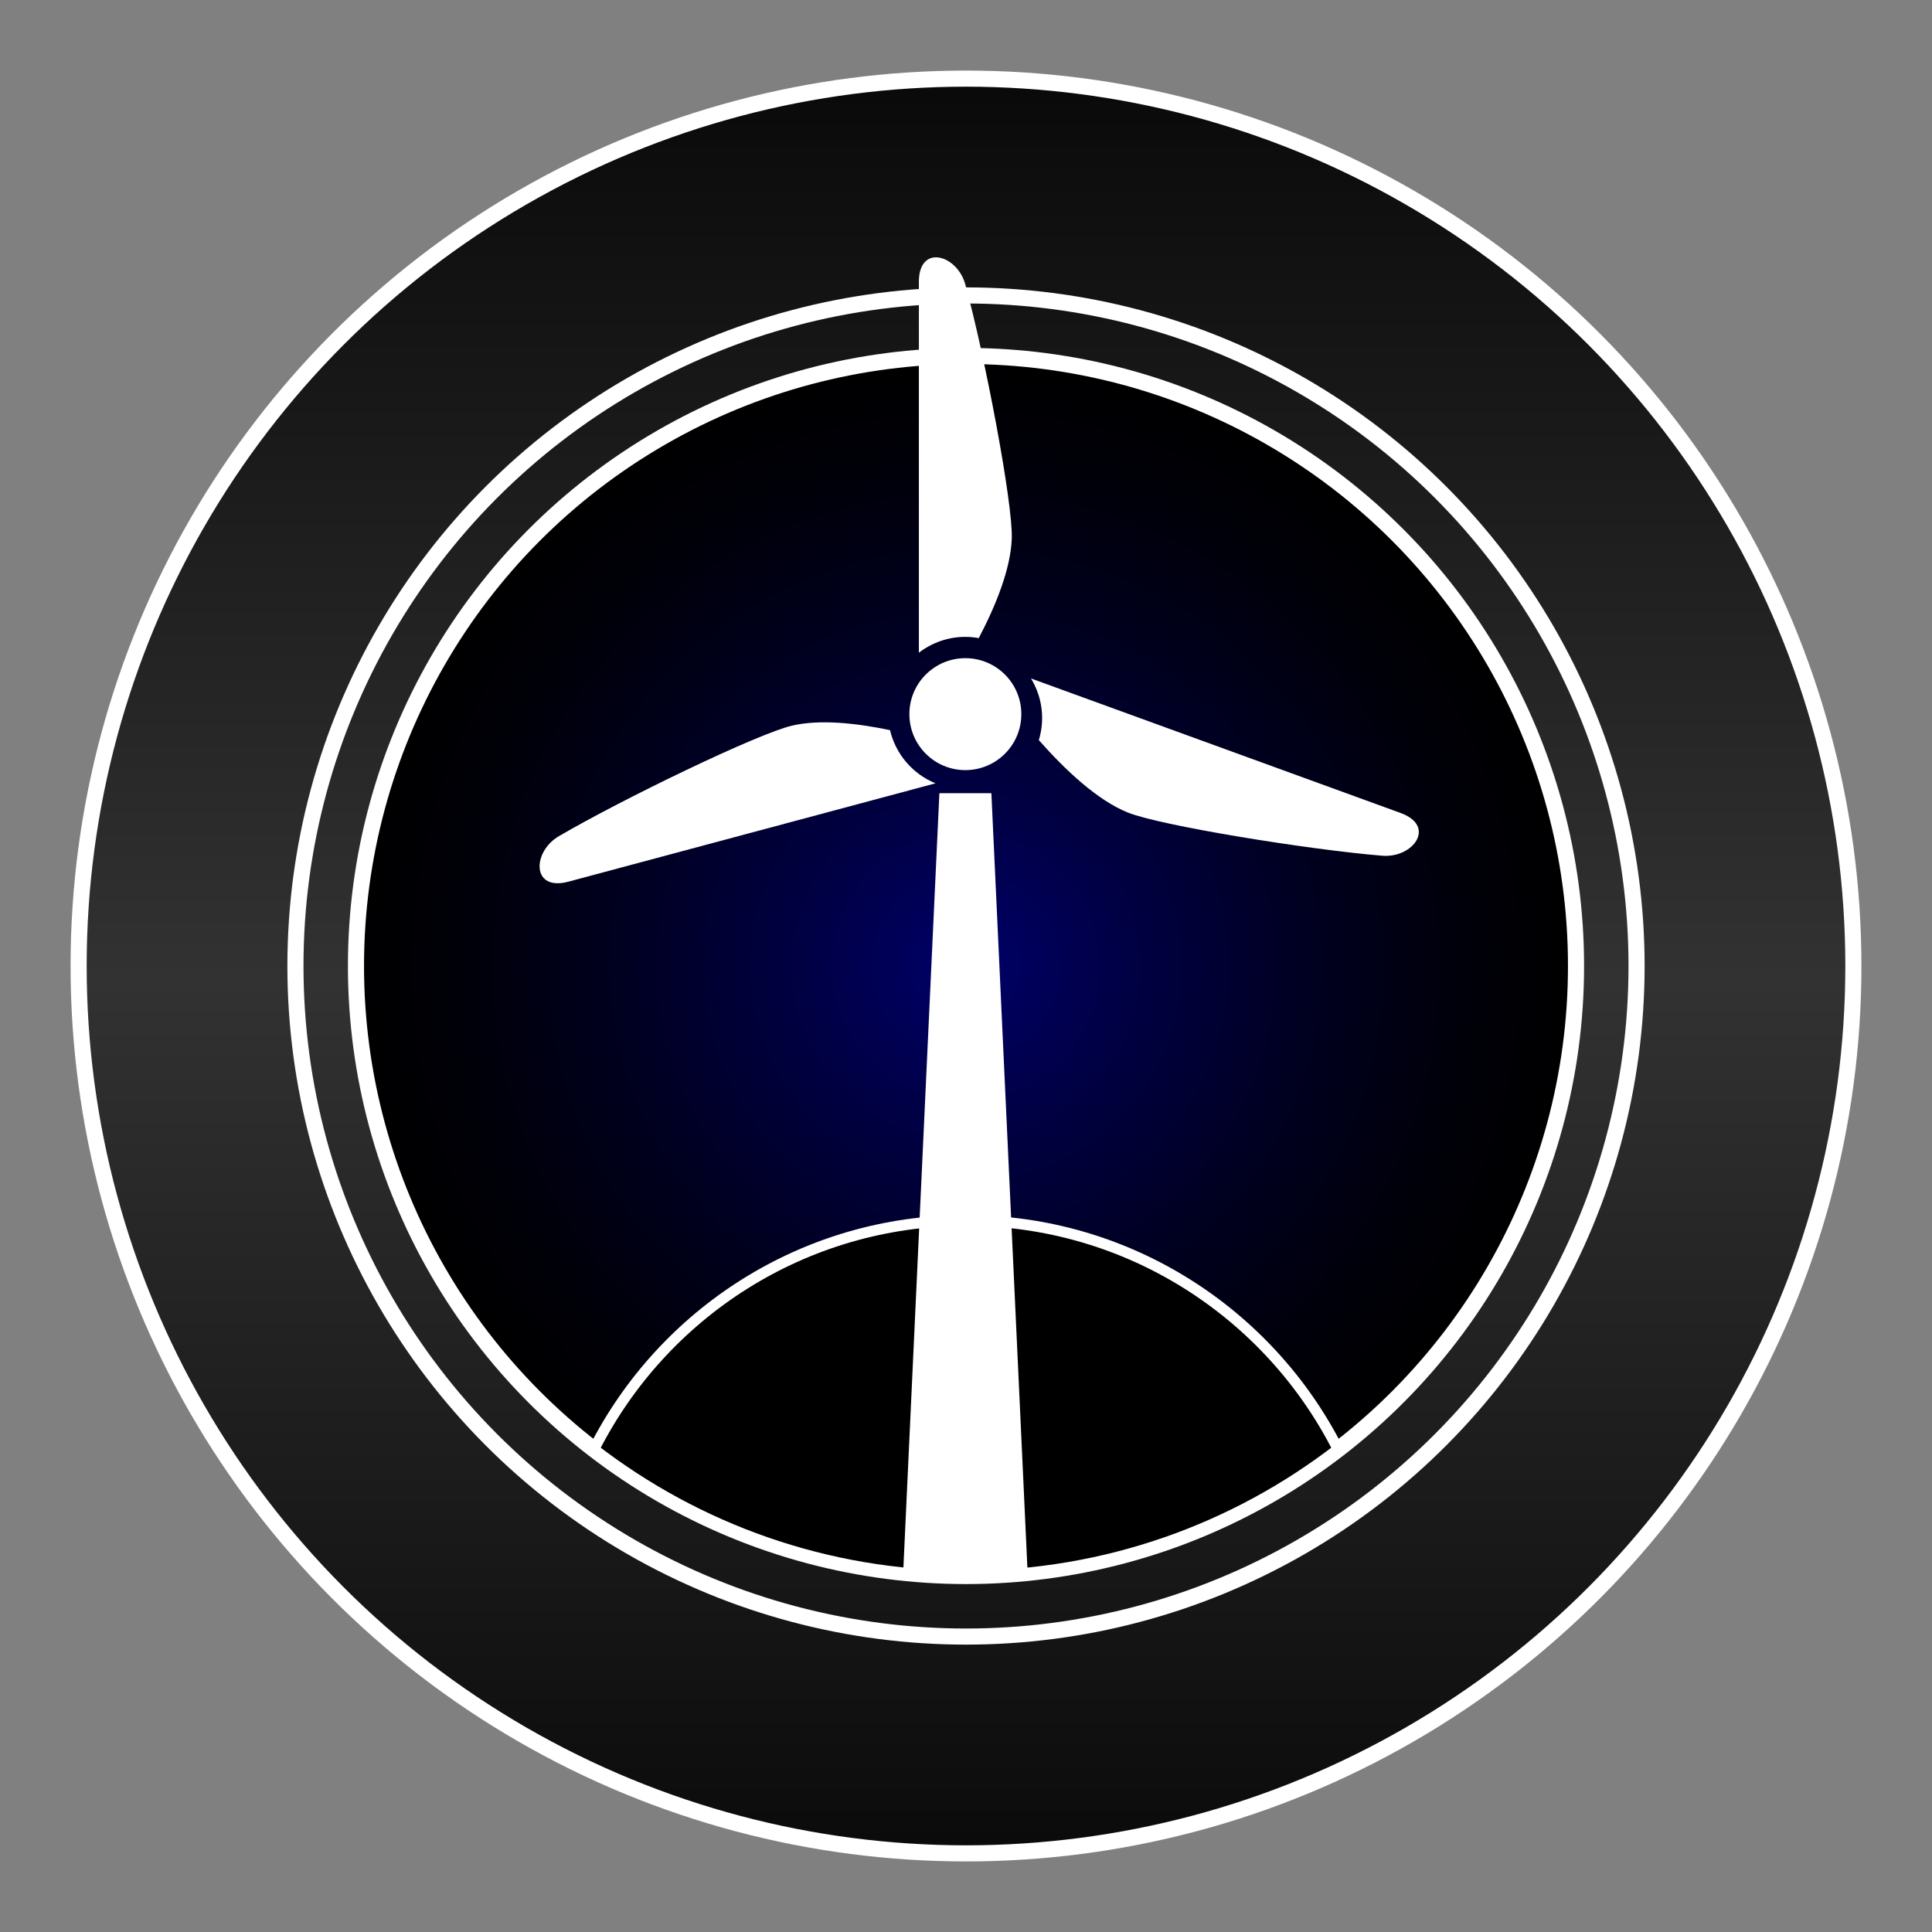 <?xml version="1.0" encoding="utf-8"?>
<!-- Generator: Adobe Illustrator 27.4.1, SVG Export Plug-In . SVG Version: 6.00 Build 0)  -->
<svg version="1.1" id="Layer_1" xmlns="http://www.w3.org/2000/svg" xmlns:xlink="http://www.w3.org/1999/xlink" x="0px" y="0px"
	 viewBox="0 0 360 360" style="enable-background:new 0 0 360 360;" xml:space="preserve">
<rect x="0" y="0" width="360" height="360" fill="#808080" stroke="none"/>
<style type="text/css">
	.st0{fill:url(#SVGID_1_);stroke:#FFFFFF;stroke-width:3;stroke-miterlimit:10;}
	.st1{fill:none;stroke:#FFFFFF;stroke-width:3;stroke-miterlimit:10;}
	.st2{fill:url(#SVGID_00000023964338659183898080000002668568523602910869_);stroke:#FFFFFF;stroke-width:3;stroke-miterlimit:10;}
	.st3{stroke:#FFFFFF;stroke-width:2;stroke-miterlimit:10;}
	.st4{fill:#FFFFFF;}
</style>
<linearGradient id="SVGID_1_" gradientUnits="userSpaceOnUse" x1="180" y1="347.785" x2="180" y2="17.093">
	<stop  offset="0" style="stop-color:#0A0A0A"/>
	<stop  offset="0.5" style="stop-color:#323232"/>
	<stop  offset="1" style="stop-color:#0A0A0A"/>
</linearGradient>
<circle class="st0" cx="180" cy="180" r="165.35"/>
<circle class="st1" cx="180" cy="180" r="124.95"/>
<radialGradient id="SVGID_00000038401405336722490880000015700225825367729547_" cx="149.605" cy="76.618" r="113.667" gradientTransform="matrix(0 -1 1 0 103.382 329.605)" gradientUnits="userSpaceOnUse">
	<stop  offset="0" style="stop-color:#000069"/>
	<stop  offset="0.282" style="stop-color:#000042"/>
	<stop  offset="0.589" style="stop-color:#00001E"/>
	<stop  offset="0.839" style="stop-color:#000008"/>
	<stop  offset="1" style="stop-color:#000000"/>
</radialGradient>
<circle style="fill:url(#SVGID_00000038401405336722490880000015700225825367729547_);stroke:#FFFFFF;stroke-width:3;stroke-miterlimit:10;" cx="180" cy="180" r="113.67"/>
<path class="st3" d="M180,293.67c26.11,0,50.14-8.82,69.33-23.62c-12.81-25.29-39.04-42.64-69.33-42.64s-56.52,17.35-69.33,42.64
	C129.86,284.84,153.89,293.67,180,293.67z"/>
<circle class="st4" cx="179.88" cy="133.07" r="10.43"/>
<path class="st4" d="M165.84,136.05c-6.41-1.34-13.09-2.03-18.21-0.85c-6.39,1.47-31.63,13.68-43.48,20.6
	c-5.01,2.93-5.13,10.34,1.75,8.49l46.21-12.38l22.21-5.95C169.97,144.19,166.88,140.44,165.84,136.05z"/>
<path class="st4" d="M260.99,151.49l-44.95-16.36l-23.93-8.71c0.89,1.47,1.54,3.12,1.86,4.91c0.4,2.27,0.23,4.51-0.4,6.58
	c4.96,5.62,10.9,11.19,16.55,13.48c6.08,2.46,33.75,6.94,47.43,8.06C263.34,159.93,267.69,153.93,260.99,151.49z"/>
<path class="st4" d="M179.88,118.67c0.86,0,1.69,0.09,2.5,0.23c3.23-6.17,5.95-12.95,6.15-18.55c0.23-6.56-5.02-34.09-8.65-47.33
	c-1.53-5.6-8.66-7.63-8.66-0.51v47.84v21.27C173.63,119.78,176.62,118.67,179.88,118.67z"/>
<path class="st4" d="M175.04,147.8l-6.74,145.07c4.34,0.5,8.75,0.79,13.23,0.79c3.36,0,6.67-0.18,9.96-0.46l-6.76-145.4h-1.54h-6.6
	H175.04z"/>
</svg>
